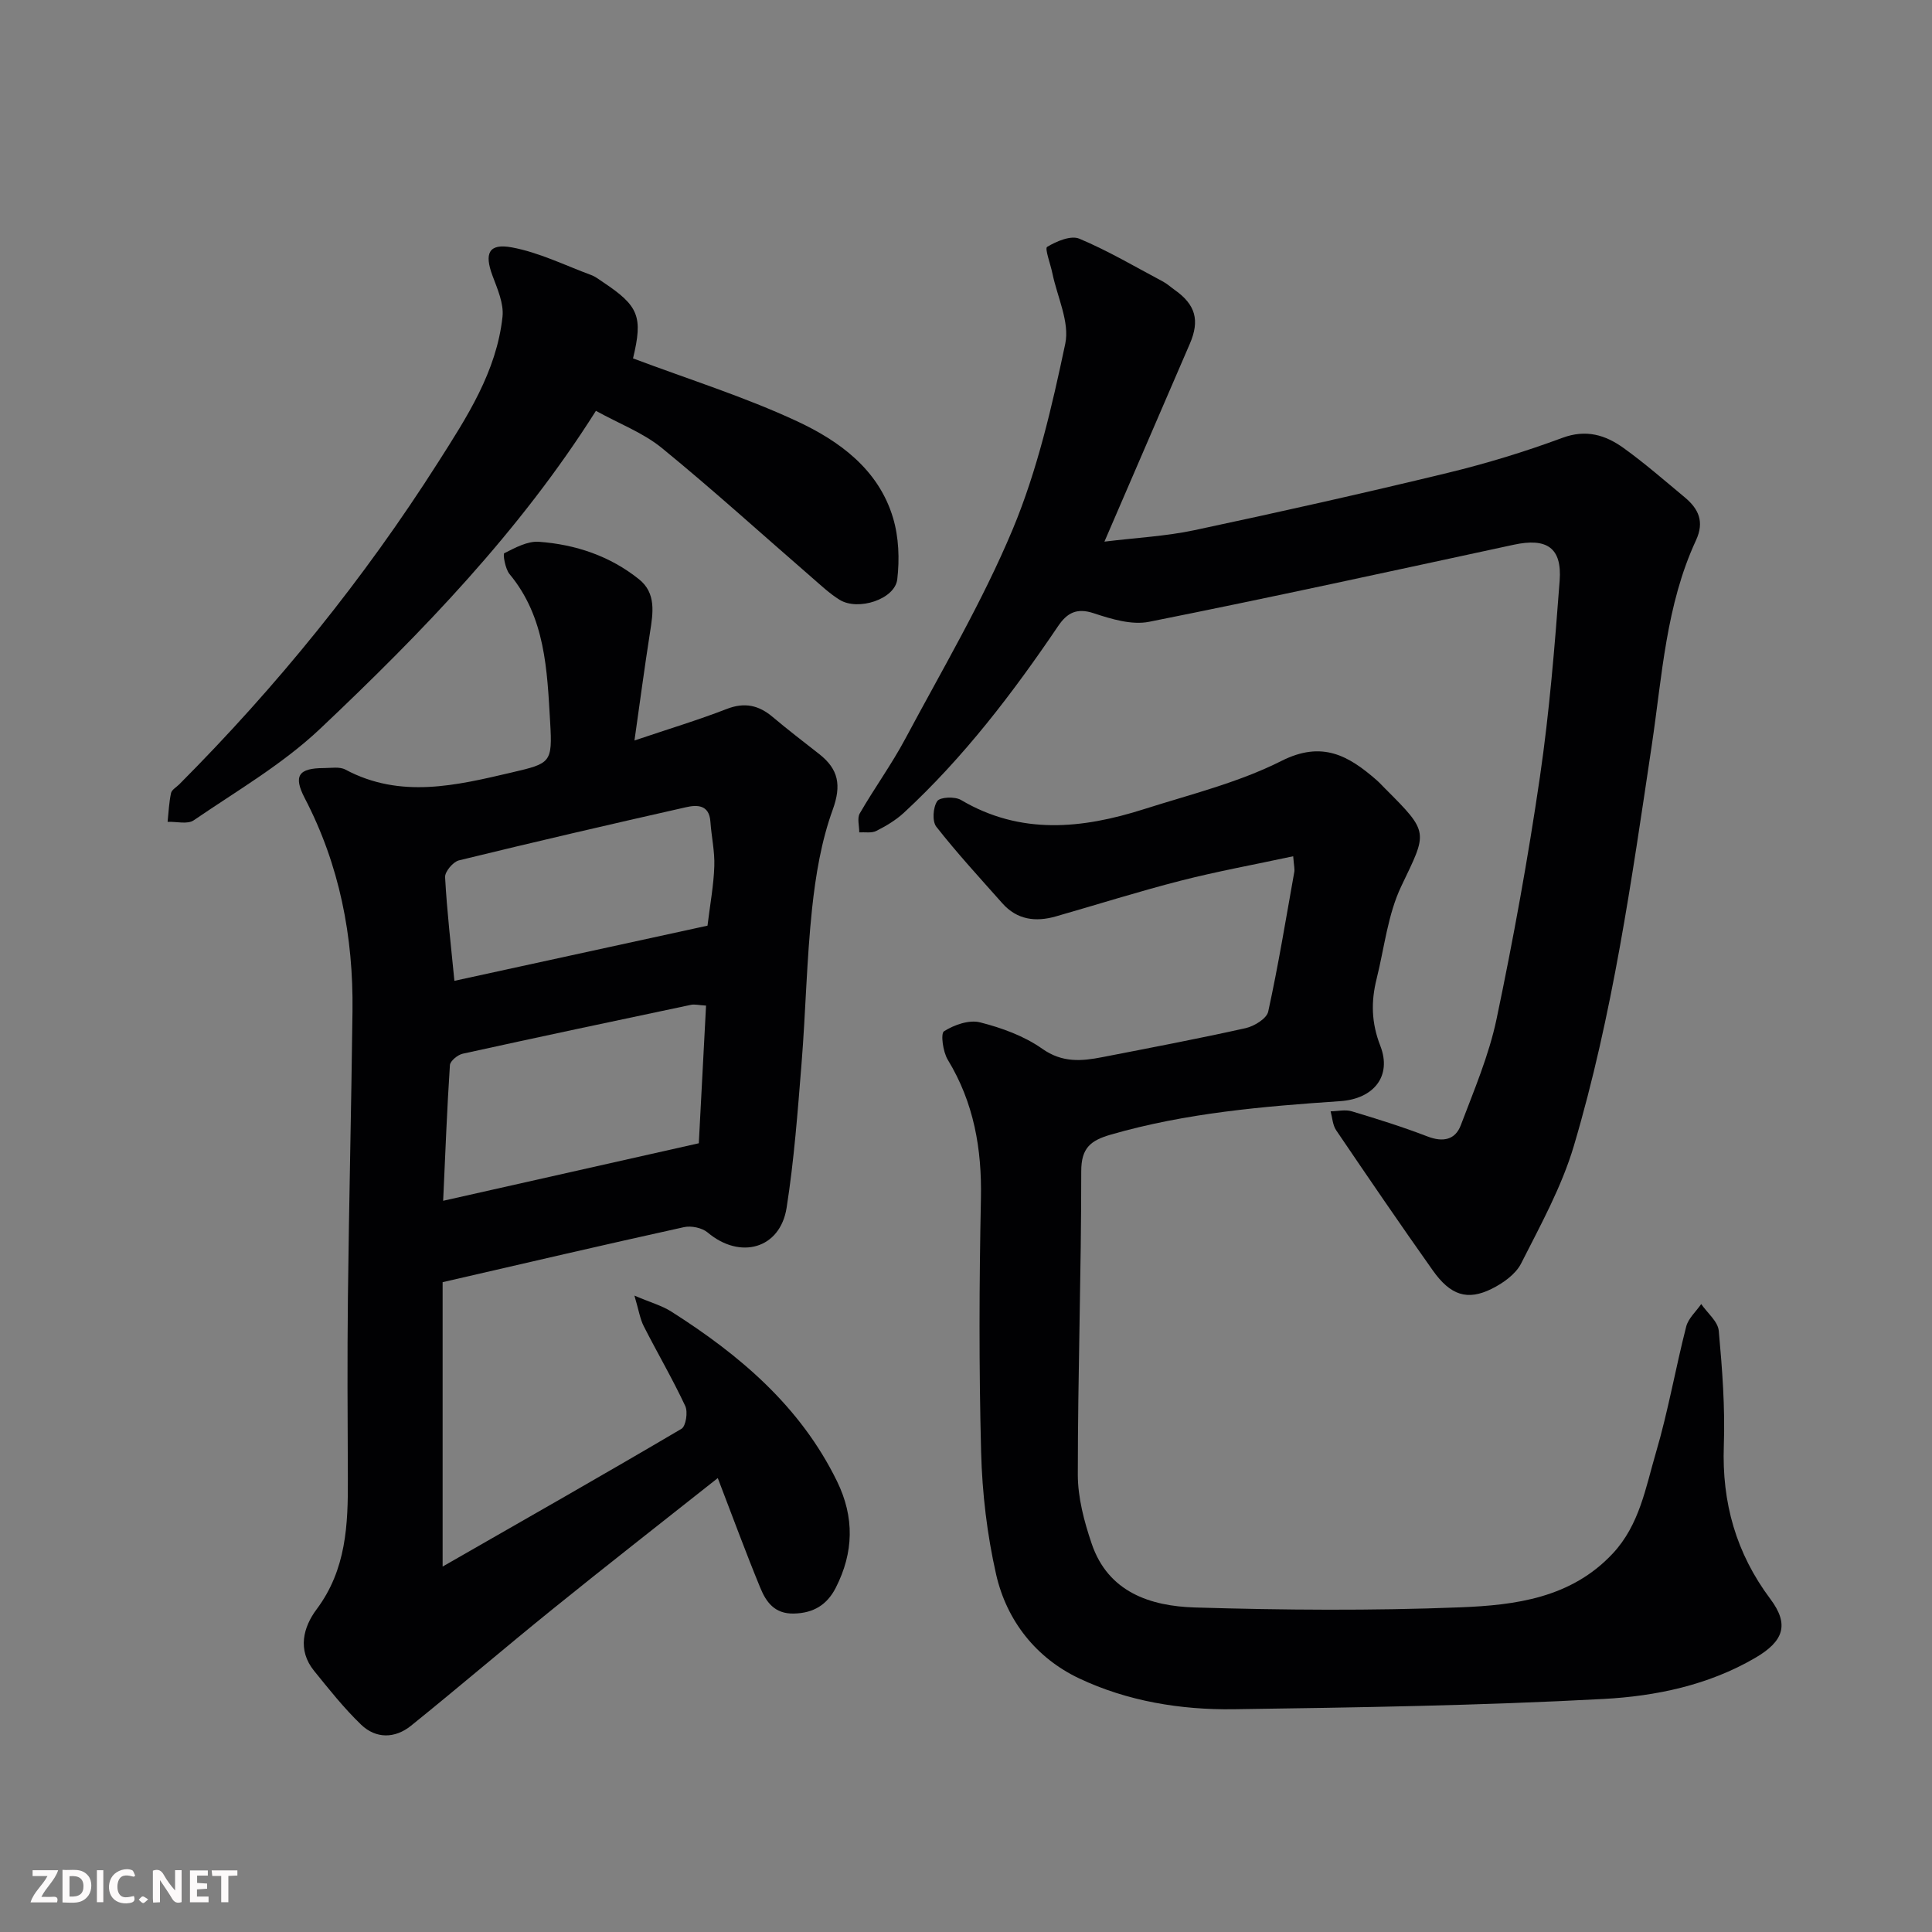 <svg enable-background="new 0 0 400 400" viewBox="0 0 400 400" xmlns="http://www.w3.org/2000/svg"><rect x="0" y="0" width="400" height="400" fill="#808080" stroke="none"/><path d="m148.61 306.02c-11.68 9.25-23.04 18.11-34.24 27.17-9.83 7.94-19.43 16.17-29.27 24.1-3.31 2.67-7.26 2.75-10.35-.23-3.54-3.41-6.63-7.31-9.73-11.14-3.49-4.31-2.23-9.05.53-12.73 6.15-8.22 6.52-17.52 6.47-27.08-.06-12.5-.13-24.99.01-37.49.23-19.76.71-39.52.95-59.29.19-15.45-2.68-30.25-9.89-44.09-2.4-4.62-1.29-6.21 3.98-6.22 1.49 0 3.23-.33 4.43.31 11.42 6.1 22.95 3.29 34.46.6 8.06-1.89 8.44-1.98 7.94-10.46-.63-10.72-.96-21.65-8.41-30.62-.9-1.08-1.4-4.16-1.09-4.31 2.25-1.13 4.81-2.54 7.17-2.37 7.58.55 14.72 2.94 20.73 7.76 3.59 2.87 2.91 6.98 2.28 10.99-1.13 7.21-2.09 14.45-3.22 22.39 7.16-2.42 13.22-4.24 19.11-6.53 3.72-1.44 6.64-.77 9.54 1.69 3.13 2.64 6.38 5.12 9.6 7.65 3.99 3.13 4.64 6.44 2.79 11.54-2.36 6.5-3.53 13.56-4.27 20.47-1.13 10.65-1.32 21.4-2.18 32.08-.8 9.97-1.54 19.97-3.09 29.84-1.34 8.53-9.64 10.78-16.34 5.13-1.16-.98-3.41-1.45-4.92-1.11-16.49 3.63-32.93 7.47-49.96 11.39v58.88c17.34-9.94 33.47-19.1 49.45-28.52.92-.54 1.37-3.49.78-4.73-2.63-5.62-5.78-10.99-8.59-16.52-.77-1.51-1.02-3.27-1.93-6.33 3.38 1.44 5.68 2.07 7.61 3.29 14.18 9.01 26.74 19.62 34.33 35.14 3.66 7.48 3.46 14.77-.25 22.05-1.79 3.51-4.58 5.27-8.71 5.35-3.96.08-5.71-2.39-6.91-5.31-3.03-7.35-5.77-14.83-8.81-22.74zm-2.43-97.82c-1.51-.09-2.36-.32-3.12-.16-15.76 3.32-31.53 6.66-47.26 10.12-1.04.23-2.59 1.5-2.65 2.36-.6 9.03-.94 18.08-1.4 28.09 18.27-4.11 35.63-8.02 52.93-11.91.5-9.52.99-18.74 1.5-28.5zm.3-16.55c.55-4.49 1.28-8.39 1.41-12.31.11-3.07-.6-6.16-.81-9.24-.25-3.54-2.79-3.49-5.06-2.97-15.7 3.54-31.37 7.18-47 11-1.22.3-2.93 2.34-2.87 3.48.39 7.12 1.22 14.21 1.93 21.46 17.97-3.92 35.25-7.68 52.4-11.42z" fill="#010103"/><path d="m267.74 177.28c-8.15 1.75-15.81 3.14-23.34 5.07-8.66 2.22-17.19 4.92-25.79 7.38-4.2 1.2-8.04.72-11.09-2.72-4.63-5.22-9.37-10.37-13.67-15.85-.88-1.13-.68-4.02.2-5.3.58-.85 3.65-.98 4.9-.24 12.36 7.31 25.1 5.98 37.92 1.9 9.59-3.05 19.54-5.49 28.44-9.98 8.46-4.26 13.92-1.07 19.72 3.99.63.55 1.18 1.18 1.77 1.76 9.2 9.18 8.69 8.94 3.33 20.17-2.81 5.88-3.51 12.77-5.12 19.21-1.17 4.69-1.1 9.06.77 13.86 2.45 6.3-1.4 10.98-8.28 11.45-16.02 1.09-31.98 2.44-47.52 6.93-4.13 1.2-6.13 2.71-6.12 7.59.01 20.93-.71 41.87-.71 62.8 0 4.77 1.31 9.7 2.86 14.27 3.4 10.08 12.16 12.96 21.36 13.24 18.32.55 36.68.69 54.99-.03 11.37-.45 22.93-1.92 31.55-11.15 5.54-5.93 6.8-13.63 8.93-20.87 2.53-8.57 4.05-17.44 6.27-26.11.44-1.71 2.04-3.11 3.11-4.66 1.26 1.84 3.45 3.59 3.63 5.53.72 7.9 1.33 15.87 1.05 23.79-.42 11.81 2.54 22.27 9.63 31.74 3.98 5.31 2.76 8.76-3.14 12.2-9.72 5.67-20.59 7.92-31.39 8.5-25.5 1.37-51.06 1.77-76.6 2.13-11.01.15-22.03-1.68-31.98-6.39-8.86-4.19-15-11.9-17.19-21.55-1.87-8.25-2.88-16.83-3.1-25.3-.46-17.49-.4-35-.04-52.49.21-10.3-1.46-19.86-6.87-28.75-.99-1.63-1.51-5.43-.77-5.89 2.1-1.33 5.21-2.42 7.47-1.84 4.49 1.14 9.12 2.82 12.86 5.46 4.16 2.94 8.14 2.58 12.45 1.74 9.91-1.93 19.84-3.81 29.69-6.01 1.77-.4 4.34-1.98 4.65-3.42 2.09-9.56 3.67-19.22 5.39-28.86.13-.61-.06-1.28-.22-3.3z" fill="#010103"/><path d="m228.66 112.14c6.68-.82 12.76-1.12 18.63-2.37 17.5-3.72 34.97-7.64 52.37-11.85 8.05-1.95 16.03-4.38 23.79-7.26 4.95-1.84 8.94-.6 12.7 2.1 4.39 3.16 8.48 6.73 12.65 10.2 2.86 2.38 4.13 5.03 2.33 8.92-6.22 13.41-7 28.04-9.14 42.37-4.17 27.9-8.1 55.88-16.14 82.99-2.51 8.46-6.9 16.41-10.92 24.35-1.13 2.23-3.74 4.08-6.1 5.25-5.02 2.49-8.53 1.36-12.19-3.82-6.79-9.58-13.41-19.29-20-29.01-.73-1.08-.79-2.6-1.15-3.92 1.46-.02 3.03-.41 4.36-.01 5.29 1.58 10.57 3.24 15.72 5.22 3.18 1.22 5.72.71 6.87-2.33 2.74-7.24 5.83-14.48 7.41-22.01 3.48-16.59 6.52-33.3 8.97-50.08 1.97-13.47 3.07-27.08 4.09-40.66.51-6.85-2.69-8.91-9.5-7.44-25.15 5.42-50.29 10.93-75.52 15.96-3.58.71-7.81-.57-11.46-1.78-3.53-1.17-5.52-.04-7.34 2.64-9.42 13.92-19.58 27.23-31.97 38.69-1.65 1.52-3.67 2.72-5.68 3.74-.98.5-2.35.23-3.54.3.01-1.32-.47-2.92.1-3.91 3.01-5.22 6.58-10.13 9.42-15.44 7.66-14.35 16.01-28.46 22.26-43.42 5.09-12.2 8.12-25.39 10.87-38.39.95-4.48-1.67-9.72-2.67-14.61-.39-1.9-1.62-5.13-1.08-5.45 1.93-1.16 4.91-2.43 6.67-1.69 5.97 2.51 11.6 5.84 17.34 8.89.85.46 1.59 1.14 2.38 1.7 4.35 3.07 5.25 6.31 3.14 11.19-5.74 13.33-11.48 26.63-17.67 40.94z" fill="#010103"/><path d="m131.06 74.2c11.56 4.35 23.11 7.96 33.97 13.02 8.77 4.09 16.87 9.98 19.86 19.99 1.2 4 1.37 8.56.88 12.73-.48 4.13-8.11 6.61-11.94 4.24-2.07-1.28-3.89-3.01-5.75-4.62-10.33-8.95-20.45-18.15-31.03-26.79-3.85-3.15-8.76-5-13.67-7.71-15.71 24.89-35.96 45.84-57.13 65.85-7.76 7.33-17.26 12.85-26.15 18.93-1.27.87-3.57.24-5.4.31.21-1.99.29-4 .71-5.95.15-.69 1.09-1.2 1.68-1.79 20.25-20.32 38.21-42.49 53.61-66.68 5.95-9.35 12.11-18.77 13.34-30.16.29-2.74-1.06-5.77-2.08-8.51-1.71-4.59-.8-6.73 4.01-5.84 5.63 1.04 10.97 3.7 16.42 5.72.9.33 1.7.97 2.51 1.51 7.36 4.91 8.24 7.11 6.16 15.75z" fill="#010103"/><g fill="#fcfafa"><path d="m37.59 393.81c-.92.31-1.52.05-2-.78-.7-1.2-1.52-2.34-2.47-3.78v4.59c-.55.03-.95.05-1.41.07-.03-.37-.06-.64-.06-.91 0-1.91 0-3.81 0-5.7 1.13-.41 1.77-.03 2.29.91.62 1.11 1.38 2.14 2.31 3.19v-4.2h1.35v6.61z"/><path d="m12.94 393.88v-6.75c1.9.19 3.93-.54 5.37 1.29.8 1.01.78 2.88.03 3.97-1.37 1.97-3.4 1.51-5.4 1.49m1.45-1.22c2.04.12 2.92-.58 2.89-2.21-.03-1.51-.98-2.19-2.89-2z"/><path d="m11.81 393.87h-5.49c.68-2.18 2.47-3.48 3.51-5.45h-3.08v-1.21h5.29c-.71 2.13-2.44 3.48-3.47 5.51.86 0 1.63.04 2.39-.01.79-.05 1.14.21.85 1.16"/><path d="m39.33 393.86v-6.61h3.7v1.07h-2.22v1.52c.68.04 1.34.09 2.07.13v1.07c-.72.05-1.38.09-2.1.14v1.48h2.4v1.19h-3.84z"/><path d="m27.71 388.56c-1.15-.3-2.46-.61-3.1.64-.37.73-.41 1.93-.06 2.67.63 1.35 1.99.93 3.17.68.35.94-.01 1.32-.93 1.46-1.62.25-3.05-.27-3.76-1.48-.73-1.24-.6-3.03.31-4.17.88-1.11 2.71-1.7 4-1.16.32.13.44.74.65 1.12-.1.08-.19.16-.28.24"/><path d="m49.15 387.24v1.07c-.59.02-1.17.05-1.87.08v5.44h-1.48v-5.44h-1.85c-.05-.4-.08-.73-.13-1.15z"/><path d="m20.06 387.21h1.33v6.62h-1.33z"/><path d="m30.68 393.25c-.49.38-.8.79-1.05.76-.32-.05-.6-.45-.9-.7.26-.24.51-.64.8-.67.29-.04.62.3 1.15.61"/></g></svg>